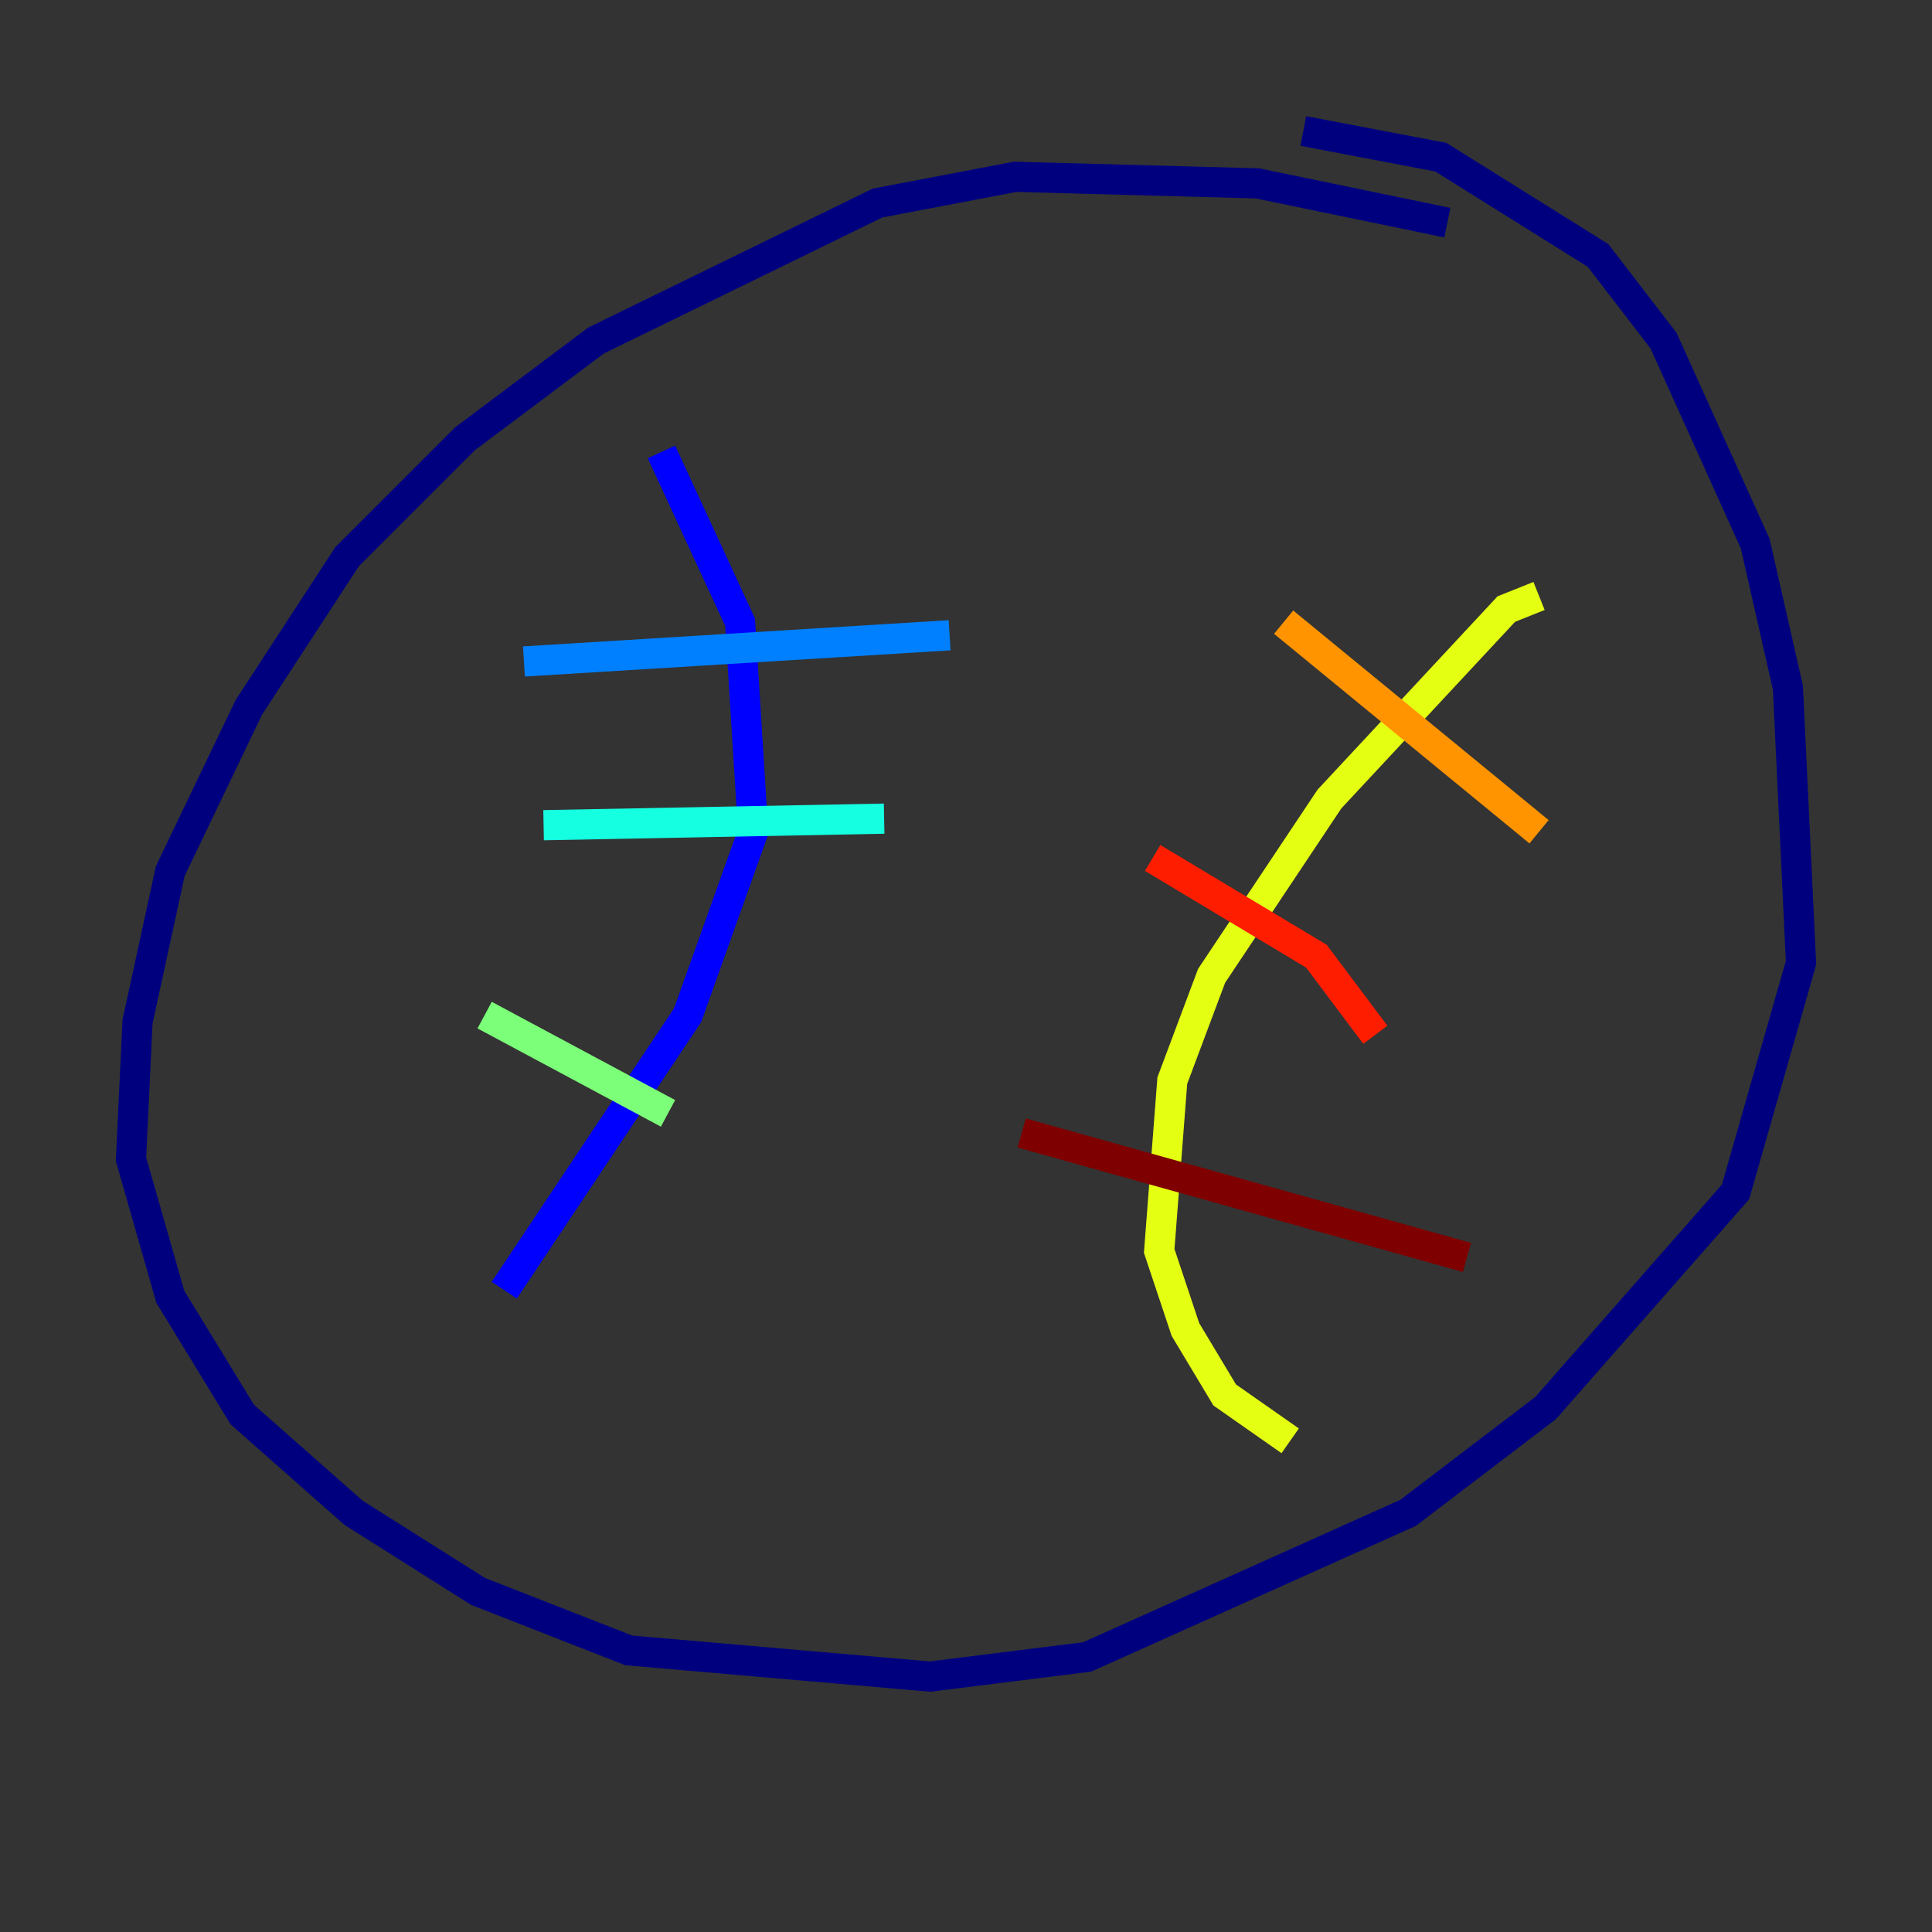 <?xml version="1.0" encoding="utf-8" ?>
<svg baseProfile="tiny" height="128" version="1.2" viewBox="0,0,128,128" width="128" xmlns="http://www.w3.org/2000/svg" xmlns:ev="http://www.w3.org/2001/xml-events" xmlns:xlink="http://www.w3.org/1999/xlink"><rect x="0" y="0" width="128" height="128" fill="#333333" stroke="none"/><defs /><polyline fill="none" points="95.891,14.752 83.308,12.149 67.254,11.715 58.142,13.451 39.485,22.563 30.807,29.071 22.997,36.881 16.488,46.861 11.281,57.709 9.112,67.688 8.678,76.8 11.281,85.912 16.054,93.722 23.43,100.231 31.675,105.437 41.654,109.342 61.614,111.078 72.027,109.776 93.288,100.231 102.4,93.288 114.983,78.969 119.322,63.783 118.454,45.559 116.285,36.014 110.21,22.563 105.871,16.922 95.458,10.414 86.346,8.678" stroke="#00007f" stroke-width="2" /><polyline fill="none" points="43.824,29.939 49.031,41.22 49.898,55.105 45.559,67.254 33.41,85.478" stroke="#0000ff" stroke-width="2" /><polyline fill="none" points="34.712,43.824 62.915,42.088" stroke="#0080ff" stroke-width="2" /><polyline fill="none" points="36.014,54.671 58.576,54.237" stroke="#15ffe1" stroke-width="2" /><polyline fill="none" points="32.108,67.254 44.258,73.763" stroke="#7cff79" stroke-width="2" /><polyline fill="none" points="101.966,39.485 99.797,40.352 88.081,52.936 80.271,64.651 77.668,71.593 76.8,82.875 78.536,88.081 81.139,92.42 85.478,95.458" stroke="#e4ff12" stroke-width="2" /><polyline fill="none" points="85.044,41.22 101.966,55.105" stroke="#ff9400" stroke-width="2" /><polyline fill="none" points="76.366,56.841 87.214,63.349 91.119,68.556" stroke="#ff1d00" stroke-width="2" /><polyline fill="none" points="67.688,75.064 97.193,83.308" stroke="#7f0000" stroke-width="2" /></svg>